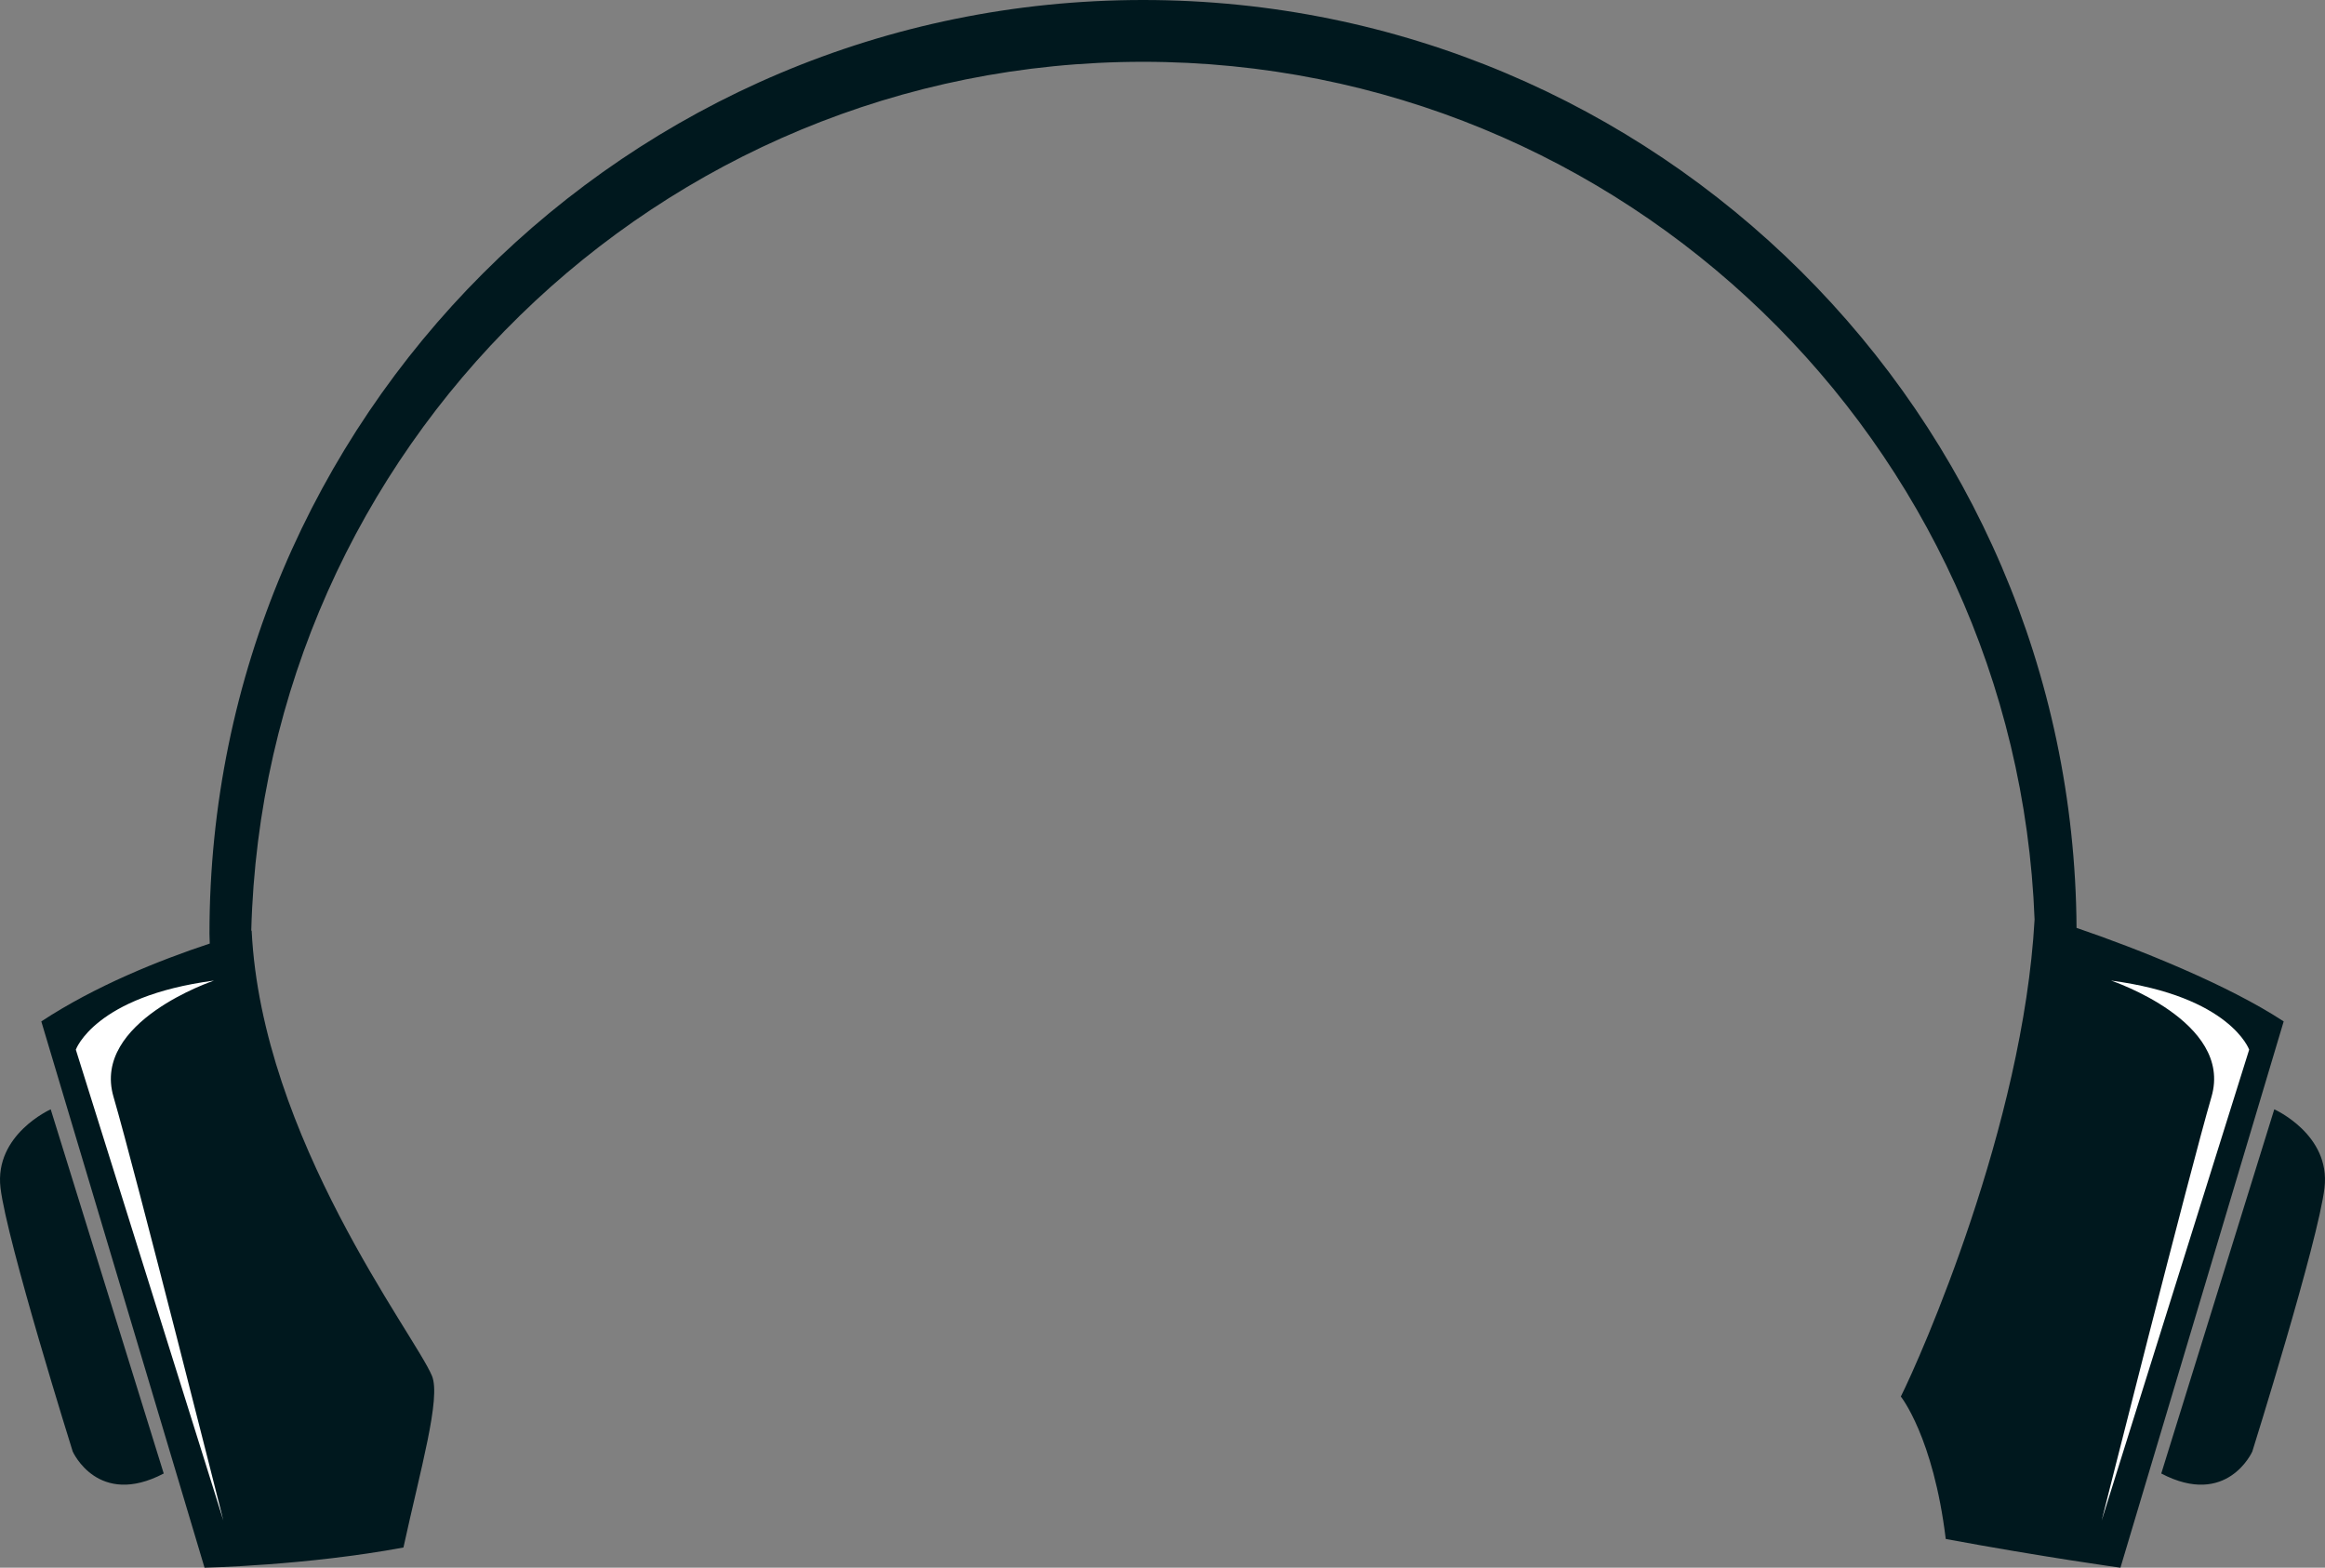 <svg version="1.1" id="图层_1" x="0px" y="0px" width="199.477px" height="134.501px" viewBox="0 0 199.477 134.501" enable-background="new 0 0 199.477 134.501" xml:space="preserve" xmlns="http://www.w3.org/2000/svg" xmlns:xlink="http://www.w3.org/1999/xlink" xmlns:xml="http://www.w3.org/XML/1998/namespace">
  <rect x="0" y="0" width="199.477" height="134.501" fill="#808080" stroke="none"/>
  <g>
    <path fill="#00181E" d="M0.042,101.908c0.54,4.58,6.197,22.626,6.197,22.626s2.155,4.849,7.808,1.885L4.351,95.175
		C4.351,95.175-0.495,97.329,0.042,101.908z" class="color c1"/>
    <path fill="#00181E" d="M178.16,79.608C177.894,35.598,142.144,0,98.071,0C53.832,0,17.972,35.862,17.972,80.099
		c0,0.287,0.021,0.568,0.026,0.853c-4.367,1.447-9.827,3.638-14.454,6.68l14.005,46.869c0,0,8.757-0.187,17.065-1.732
		c1.469-6.744,3.23-12.829,2.448-14.724c-1.439-3.497-14.601-20.408-15.471-38.202c-0.011,0.003-0.022,0.007-0.033,0.01
		c1.071-41.354,34.9-74.551,76.512-74.551c41.291,0,74.922,32.683,76.49,73.589c-0.983,17.689-9.793,37.569-11.475,40.925
		c0,0,2.789,3.475,3.854,12.221c8.309,1.544,14.988,2.465,14.988,2.465l14.005-46.869C191.168,84.498,183.451,81.409,178.16,79.608z
		" class="color c1"/>
    <path fill="#00181E" d="M195.125,95.175l-9.696,31.245c5.657,2.963,7.811-1.885,7.811-1.885s5.657-18.047,6.194-22.626
		C199.976,97.329,195.125,95.175,195.125,95.175z" class="color c1"/>
  </g>
  <path fill="#FFFFFF" d="M18.359,84.13c0,0-10.506,3.501-8.622,9.966c1.888,6.465,9.429,36.364,9.429,36.364L6.506,90.056
	C6.506,90.056,8.123,85.477,18.359,84.13z M181.12,84.13c0,0,10.503,3.501,8.619,9.966c-1.885,6.465-9.426,36.364-9.426,36.364
	l12.658-40.404C192.97,90.056,191.356,85.477,181.12,84.13z" class="color c2"/>
</svg>